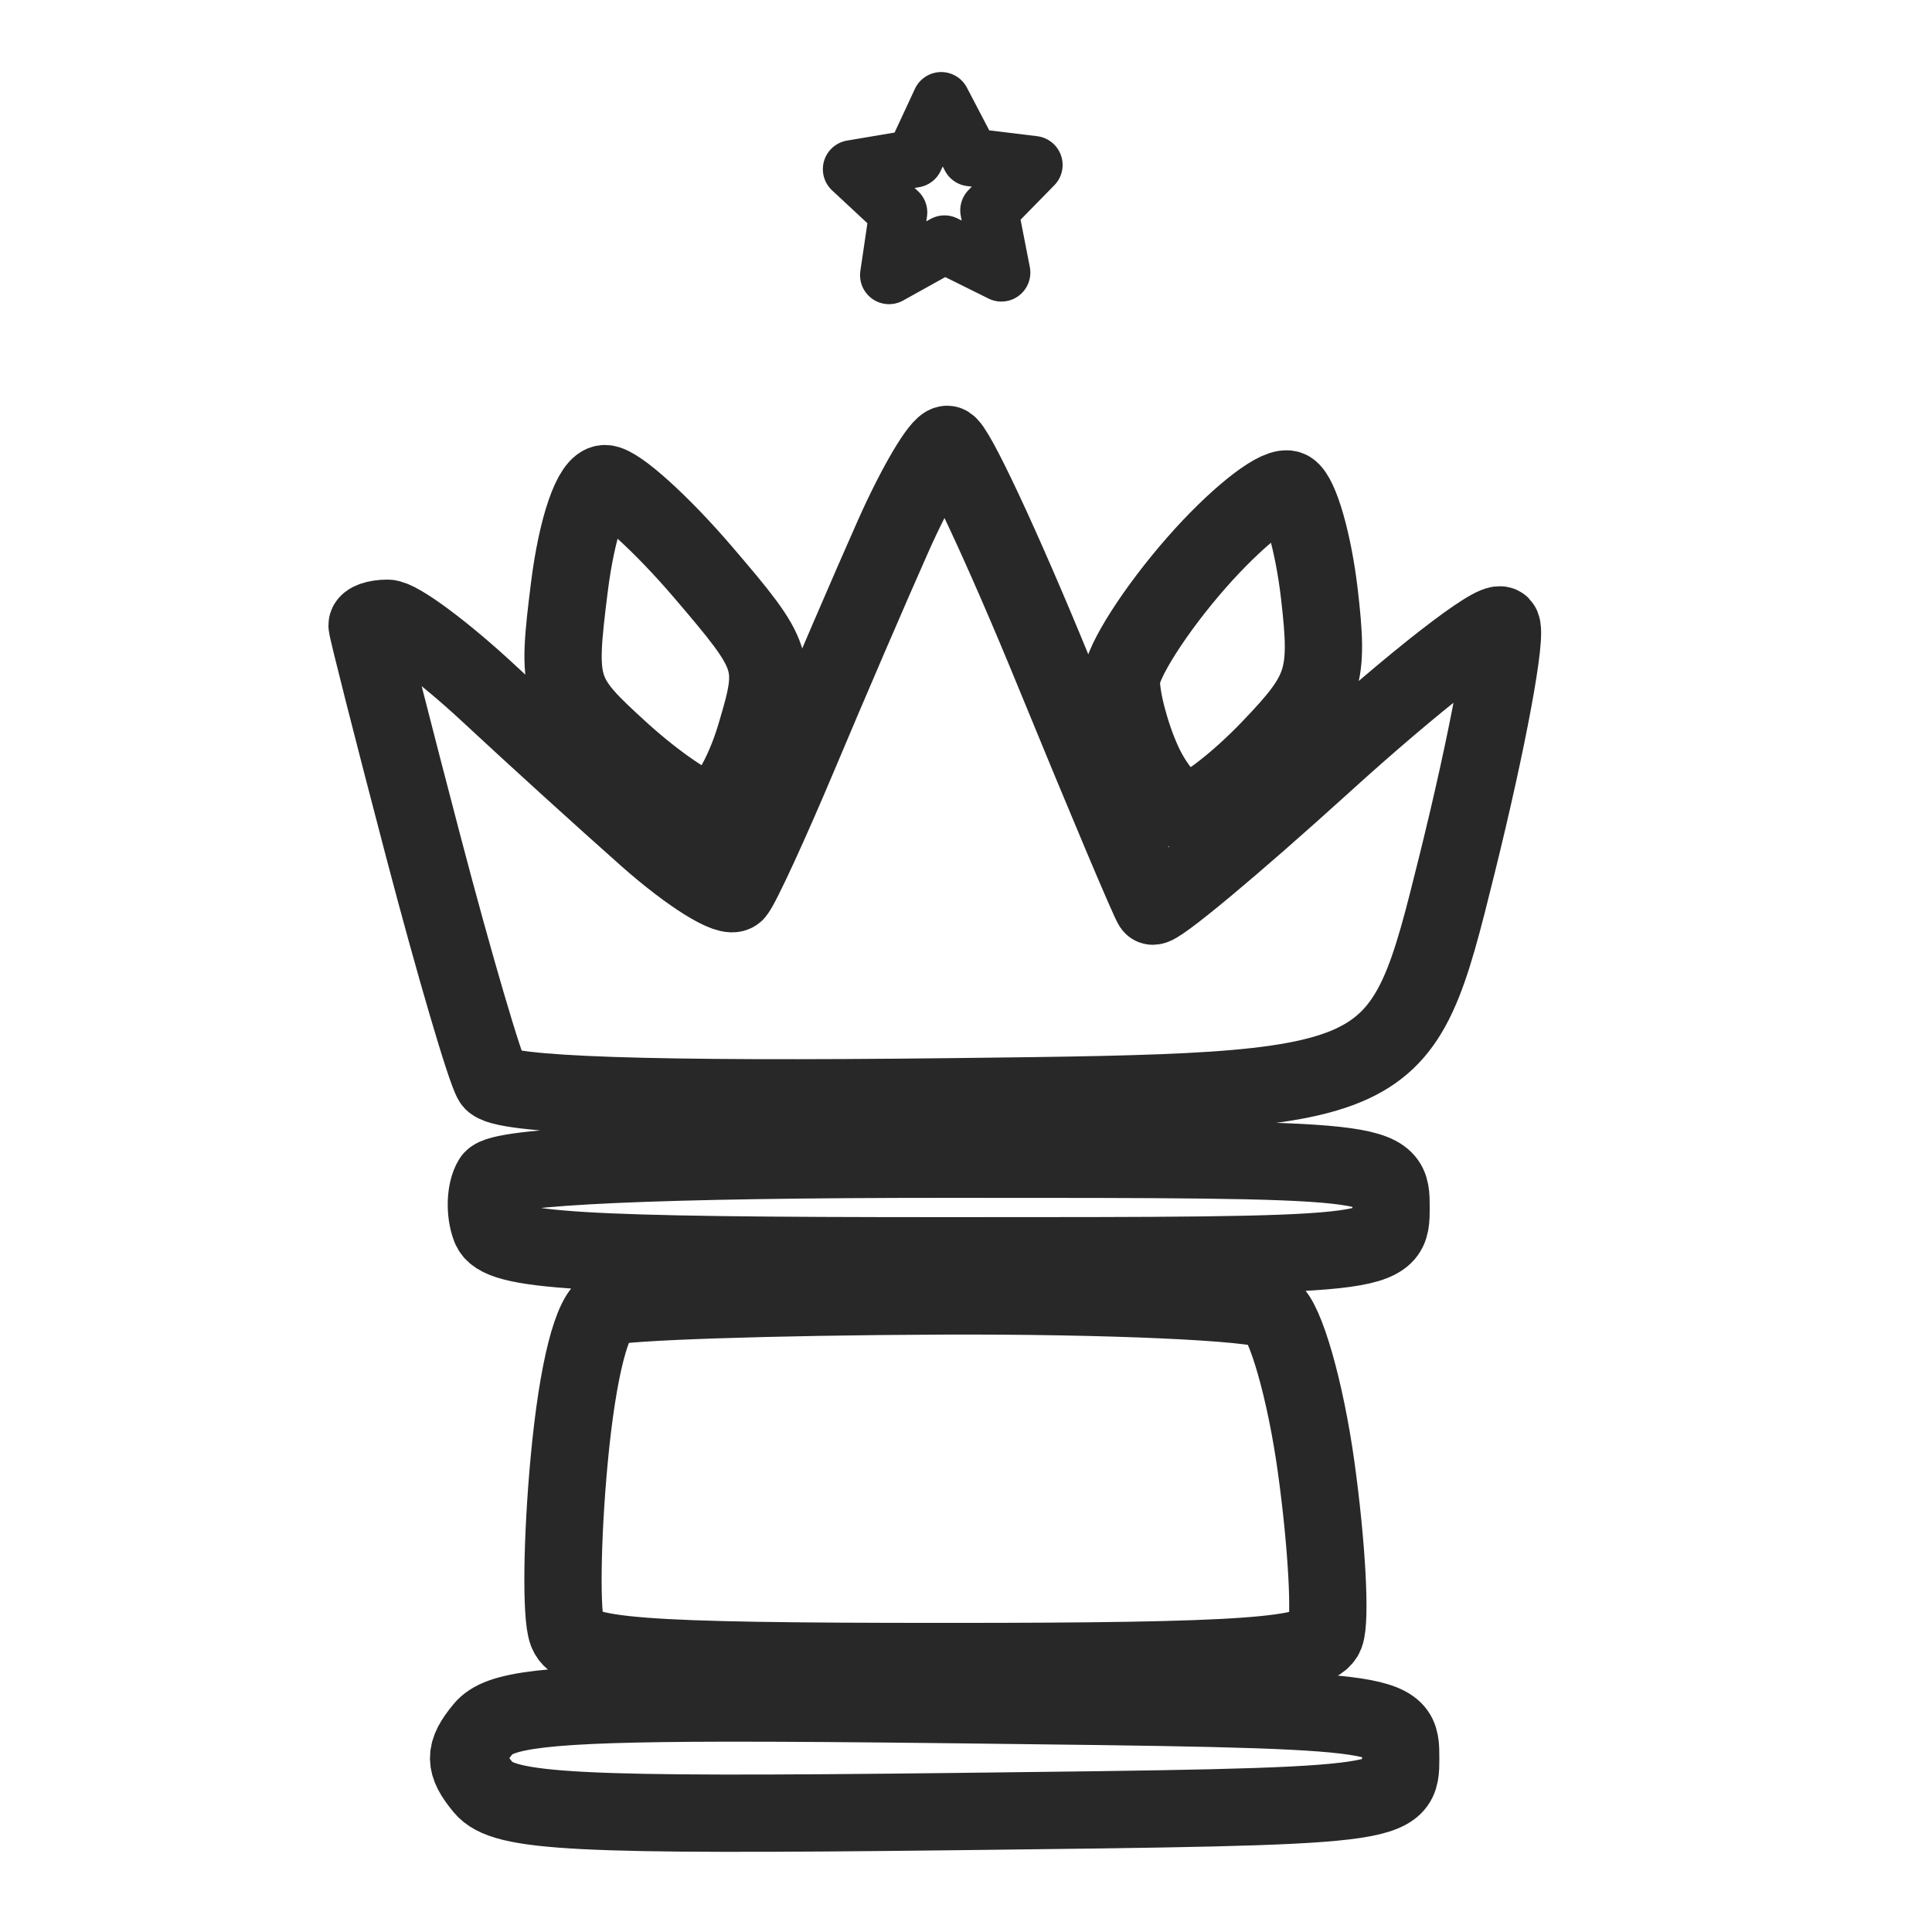 <?xml version="1.0" encoding="UTF-8" standalone="no"?>
<!-- Created with Inkscape (http://www.inkscape.org/) -->

<svg
   width="100mm"
   height="100mm"
   viewBox="0 0 100 100"
   version="1.1"
   id="svg5"
   xml:space="preserve"
   sodipodi:docname="raja_p.svg"
   inkscape:export-filename="pion_p.png"
   inkscape:export-xdpi="38.099998"
   inkscape:export-ydpi="38.099998"
   inkscape:version="1.2.2 (b0a8486541, 2022-12-01)"
   xmlns:inkscape="http://www.inkscape.org/namespaces/inkscape"
   xmlns:sodipodi="http://sodipodi.sourceforge.net/DTD/sodipodi-0.dtd"
   xmlns="http://www.w3.org/2000/svg"
   xmlns:svg="http://www.w3.org/2000/svg"><sodipodi:namedview
     id="namedview7"
     pagecolor="#ffffff"
     bordercolor="#000000"
     borderopacity="0.25"
     inkscape:showpageshadow="2"
     inkscape:pageopacity="0.0"
     inkscape:pagecheckerboard="0"
     inkscape:deskcolor="#d1d1d1"
     inkscape:document-units="mm"
     showgrid="false"
     showguides="true"
     inkscape:zoom="1.0308541"
     inkscape:cx="475.33402"
     inkscape:cy="346.79982"
     inkscape:window-width="1920"
     inkscape:window-height="1056"
     inkscape:window-x="0"
     inkscape:window-y="0"
     inkscape:window-maximized="1"
     inkscape:current-layer="layer1" /><defs
     id="defs2" /><g
     inkscape:label="Layer 1"
     inkscape:groupmode="layer"
     id="layer1"><path
       id="rect12044"
       style="fill:#282828;fill-opacity:0;fill-rule:evenodd;stroke:#282828;stroke-width:4;stroke-linecap:square;stroke-linejoin:round;stroke-dasharray:none;stroke-opacity:1"
       d="m 49.029,23 c -0.378,0 -1.638,2.138 -2.8,4.75 -1.162,2.612 -3.342,7.675 -4.845,11.25 -1.503,3.575 -2.992,6.811 -3.308,7.192 -0.317,0.381 -2.376,-0.901 -4.576,-2.848 -2.2,-1.947 -5.886,-5.296 -8.191,-7.442 -2.305,-2.146 -4.668,-3.902 -5.25,-3.902 -0.582,0 -1.059,0.164 -1.059,0.365 0,0.201 1.308,5.351 2.907,11.445 1.599,6.093 3.205,11.562 3.57,12.152 0.45,0.728 8.132,0.987 23.844,0.806 23.18,-0.268 23.18,-0.268 26.093,-12.021 1.603,-6.464 2.632,-12.034 2.288,-12.379 -0.344,-0.344 -4.478,2.872 -9.187,7.146 -4.709,4.275 -8.698,7.595 -8.866,7.379 C 59.481,46.677 57.178,41.212 54.53,34.75 51.882,28.287 49.407,23 49.029,23 Z m -17.707,2.032 c -0.683,-0.019 -1.463,2.245 -1.855,5.387 -0.654,5.238 -0.564,5.523 2.678,8.471 1.845,1.678 3.9,3.064 4.565,3.08 0.665,0.016 1.739,-1.736 2.385,-3.895 1.142,-3.812 1.065,-4.054 -2.71,-8.467 -2.137,-2.499 -4.415,-4.558 -5.063,-4.576 z m 35.313,0.277 c -0.69,-0.079 -2.722,1.555 -4.705,3.812 -2.115,2.408 -3.865,5.145 -3.888,6.081 -0.023,0.937 0.48,2.849 1.118,4.25 0.638,1.401 1.675,2.547 2.304,2.547 0.629,0 2.546,-1.462 4.261,-3.25 2.839,-2.959 3.069,-3.678 2.564,-8.023 -0.305,-2.625 -0.996,-5.045 -1.534,-5.378 -0.034,-0.021 -0.074,-0.034 -0.12,-0.039 z M 49.059,60 c -14.914,0 -23.168,0.367 -23.589,1.048 -0.356,0.576 -0.397,1.701 -0.09,2.5 0.465,1.211 4.376,1.452 23.589,1.452 23.031,0 23.032,-1.08e-4 23.032,-2.5 0,-2.5 -2.75e-4,-2.5 -22.941,-2.5 z m -0.418,7.079 c -8.722,0.037 -16.449,0.294 -17.172,0.572 -0.825,0.317 -1.571,3.256 -2.007,7.905 -0.381,4.071 -0.431,8.086 -0.11,8.923 0.495,1.289 3.502,1.522 19.647,1.522 15.383,0 19.166,-0.269 19.598,-1.395 0.294,-0.767 0.082,-4.661 -0.471,-8.653 -0.553,-3.992 -1.596,-7.637 -2.317,-8.1 -0.721,-0.463 -8.447,-0.811 -17.169,-0.774 z M 37.431,88.149 c -9.37,0.017 -11.612,0.364 -12.416,1.333 -1.013,1.221 -1.013,1.815 0,3.036 1.072,1.292 4.701,1.478 24.373,1.25 23.113,-0.268 23.112,-0.268 23.112,-2.768 0,-2.5 2.33e-4,-2.5 -23.112,-2.768 -4.918,-0.057 -8.834,-0.088 -11.957,-0.083 z"
       sodipodi:nodetypes="sssssssssssssssssssssssssssssssssssssssssssssssssssssss" /><path
       sodipodi:type="star"
       style="fill:#282828;fill-opacity:0;fill-rule:evenodd;stroke:#282828;stroke-width:3;stroke-linecap:square;stroke-linejoin:round;stroke-dasharray:none;stroke-opacity:1"
       id="path11704"
       inkscape:flatsided="false"
       sodipodi:sides="5"
       sodipodi:cx="-75.425368"
       sodipodi:cy="-16.449687"
       sodipodi:r1="4.9478426"
       sodipodi:r2="2.4739215"
       sodipodi:arg1="0.91935193"
       sodipodi:arg2="1.5476705"
       inkscape:rounded="0"
       inkscape:randomized="0"
       d="m -72.425,-12.515 -2.943,-1.461 -2.872,1.596 0.48,-3.25 -2.405,-2.238 3.24,-0.548 1.386,-2.979 1.522,2.912 3.262,0.397 -2.299,2.347 z"
       inkscape:transform-center-x="0.035356127"
       inkscape:transform-center-y="-0.43872557"
       transform="translate(124.256,26.624)" /></g></svg>
